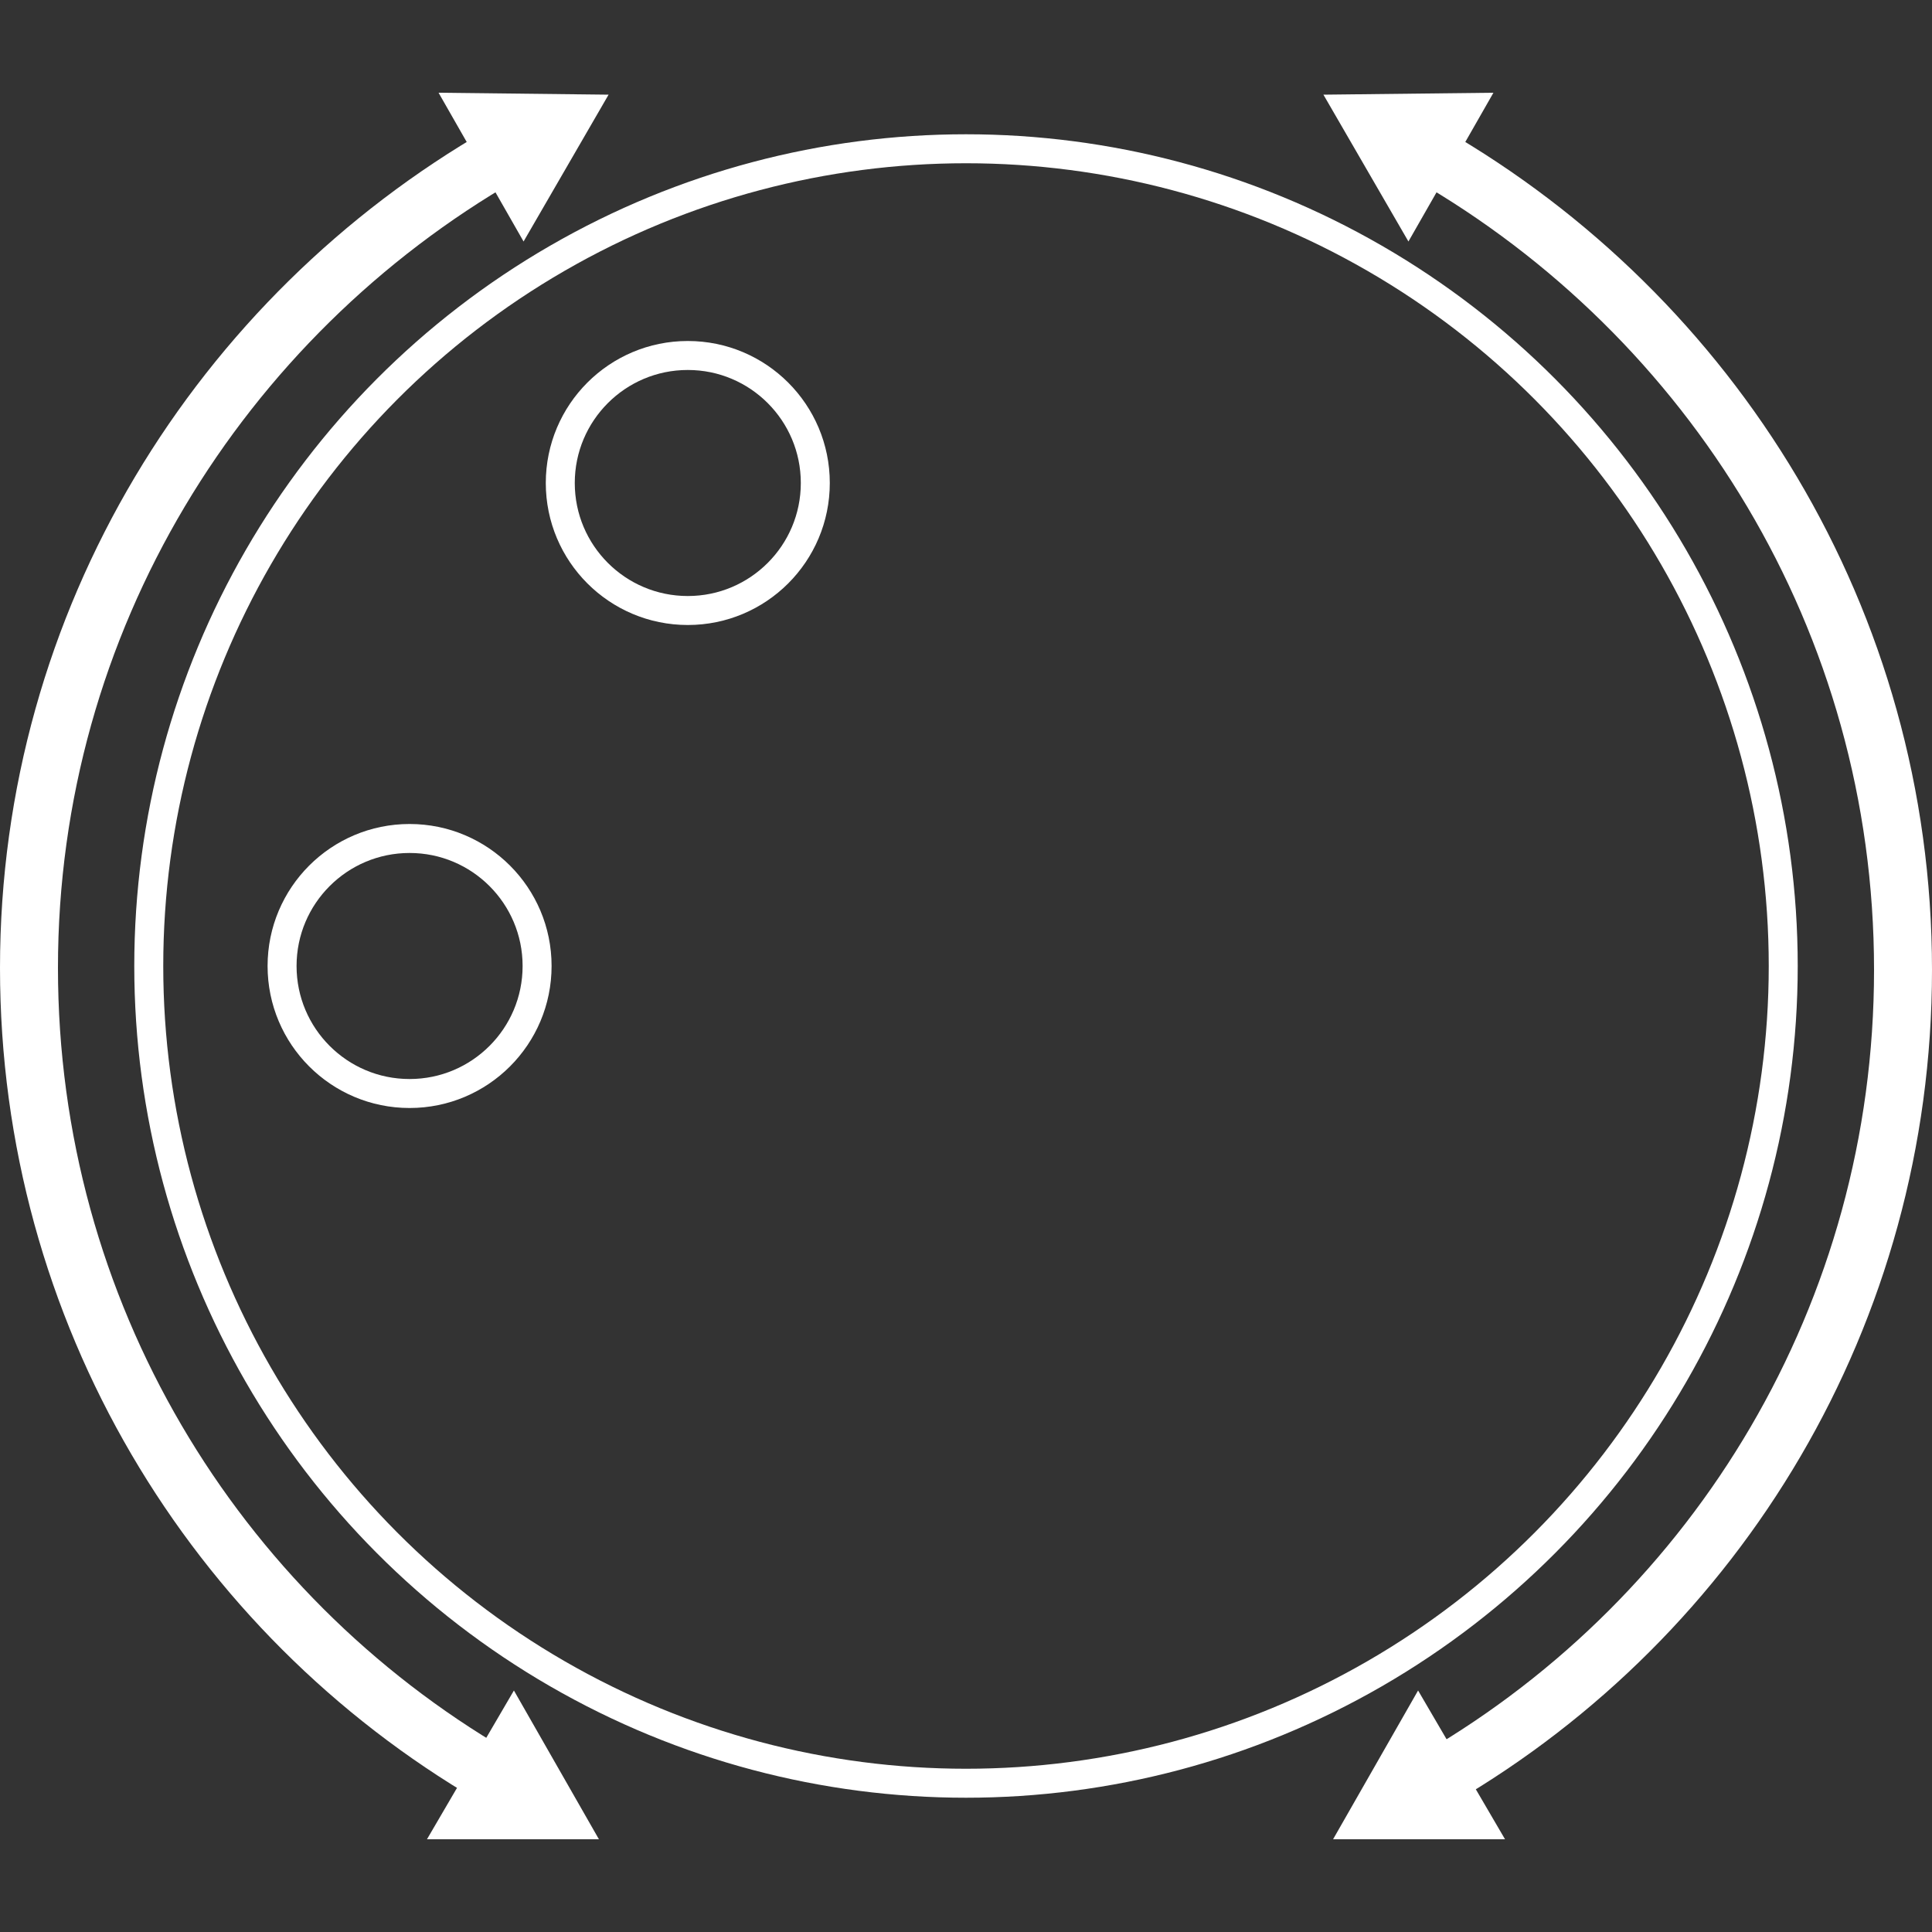 <?xml version="1.0" encoding="utf-8"?>
<!-- Generator: Adobe Illustrator 21.0.0, SVG Export Plug-In . SVG Version: 6.00 Build 0)  -->
<svg version="1.1" id="Layer_1" xmlns="http://www.w3.org/2000/svg" xmlns:xlink="http://www.w3.org/1999/xlink" x="0px" y="0px"
	 viewBox="0 0 100 100" style="enable-background:new 0 0 100 100;" xml:space="preserve">
<rect x="0" y="0" width="100" height="100" fill="#333333" stroke="none"/>
<style type="text/css">
	.st0{fill:none;stroke:#FFFFFF;stroke-width:3;stroke-miterlimit:10;}
	.st1{fill:#FFFFFF;}
	.st2{fill:none;stroke:#FFFFFF;stroke-width:1.5;stroke-miterlimit:10;}
</style>
<g>
	<g>
		<g>
			<path class="st0" d="M74.5,92c14.4-8.4,24-24,24-41.8C98.5,32.1,88.6,16.4,74,8"/>
			<g>
				<polygon class="st1" points="77.9,95.2 69,95.2 73.4,87.5 				"/>
			</g>
			<g>
				<polygon class="st1" points="77.3,4.8 68.5,4.9 72.9,12.5 				"/>
			</g>
		</g>
	</g>
	<g>
		<g>
			<path class="st0" d="M26,8C11.4,16.4,1.5,32.1,1.5,50.1c0,17.8,9.6,33.4,24,41.8"/>
			<g>
				<polygon class="st1" points="22.7,4.8 31.5,4.9 27.1,12.5 				"/>
			</g>
			<g>
				<polygon class="st1" points="22.1,95.2 31,95.2 26.6,87.5 				"/>
			</g>
		</g>
	</g>
</g>
<g>
	<circle class="st2" cx="50" cy="50" r="42.3"/>
	<circle class="st2" cx="21.2" cy="50" r="6.6"/>
	<circle class="st2" cx="35.6" cy="25" r="6.6"/>
</g>
</svg>
